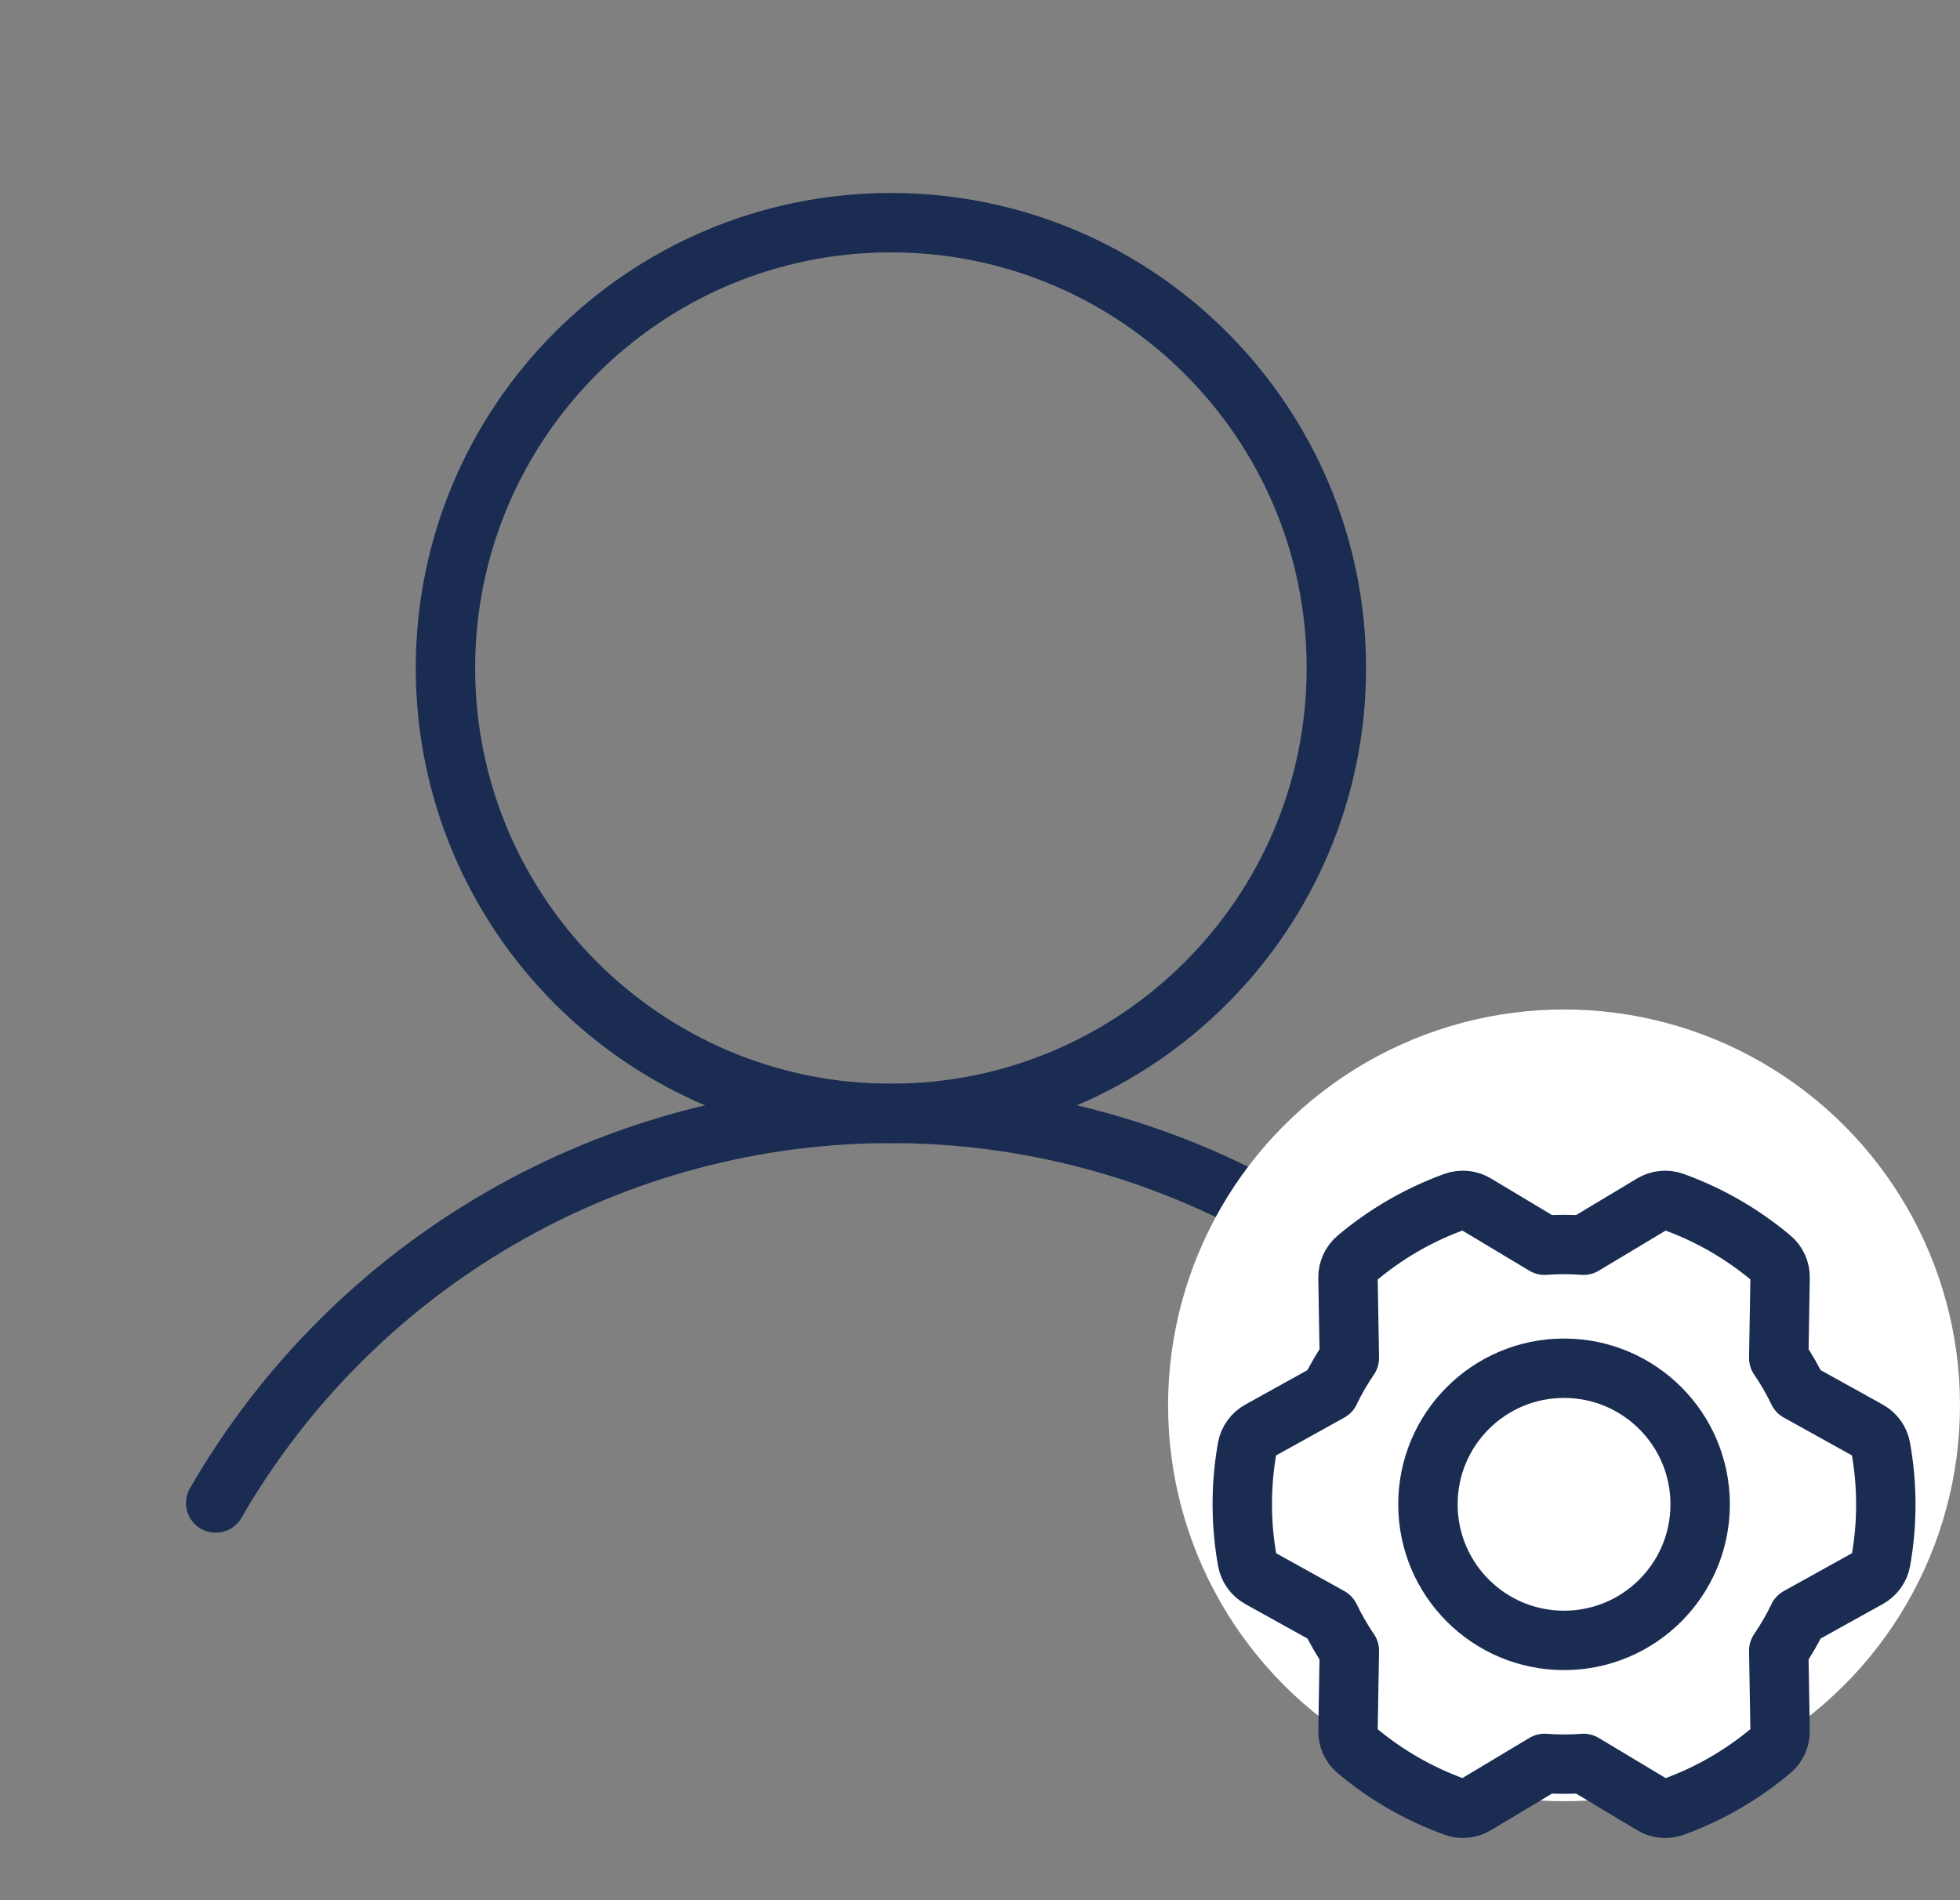 <svg width="99" height="96" viewBox="0 0 99 96" fill="none" xmlns="http://www.w3.org/2000/svg">
<rect x="0" y="0" width="99" height="96" fill="#808080" stroke="none"/>
<path d="M45 56.25C57.426 56.25 67.5 46.176 67.5 33.75C67.5 21.324 57.426 11.25 45 11.25C32.574 11.25 22.5 21.324 22.5 33.75C22.5 46.176 32.574 56.25 45 56.25Z" stroke="#1A2C52" stroke-width="3" stroke-linecap="round" stroke-linejoin="round"/>
<path d="M10.895 75.934C14.352 69.949 19.324 64.979 25.311 61.524C31.298 58.069 38.088 56.25 45 56.25C51.913 56.25 58.703 58.069 64.69 61.525C70.676 64.98 75.648 69.95 79.106 75.935" stroke="#1A2C52" stroke-width="3" stroke-linecap="round" stroke-linejoin="round"/>
<circle cx="79" cy="71" r="20" fill="white"/>
<path d="M79 82.875C82.797 82.875 85.875 79.797 85.875 76C85.875 72.203 82.797 69.125 79 69.125C75.203 69.125 72.125 72.203 72.125 76C72.125 79.797 75.203 82.875 79 82.875Z" stroke="#1A2C52" stroke-width="3" stroke-linecap="round" stroke-linejoin="round"/>
<path d="M67.171 70.308C67.456 69.716 67.785 69.147 68.156 68.605V68.605L68.087 64.55C68.084 64.364 68.123 64.179 68.2 64.01C68.277 63.84 68.391 63.69 68.533 63.57C69.997 62.335 71.667 61.369 73.467 60.717C73.642 60.654 73.829 60.63 74.013 60.649C74.198 60.667 74.376 60.726 74.535 60.822L78.019 62.911L78.015 62.909C78.67 62.861 79.328 62.861 79.983 62.911V62.911L83.46 60.824C83.62 60.728 83.799 60.669 83.984 60.651C84.169 60.633 84.356 60.657 84.532 60.72C86.333 61.37 88.005 62.334 89.47 63.567C89.612 63.687 89.725 63.837 89.802 64.006C89.878 64.175 89.916 64.359 89.913 64.544L89.845 68.606L89.845 68.602C90.215 69.144 90.543 69.714 90.827 70.306V70.306L94.373 72.275C94.536 72.365 94.676 72.491 94.785 72.642C94.893 72.794 94.966 72.967 94.999 73.151C95.336 75.034 95.338 76.962 95.004 78.845C94.971 79.029 94.898 79.203 94.79 79.355C94.681 79.507 94.541 79.633 94.378 79.723L90.826 81.695L90.83 81.693C90.545 82.284 90.215 82.854 89.845 83.396V83.396L89.913 87.451C89.916 87.637 89.878 87.822 89.801 87.991C89.724 88.16 89.61 88.311 89.468 88.431C88.004 89.665 86.333 90.631 84.533 91.284C84.358 91.347 84.172 91.37 83.987 91.352C83.802 91.334 83.624 91.275 83.465 91.179L79.982 89.089L79.985 89.091C79.331 89.14 78.673 89.14 78.018 89.09V89.09L74.54 91.176C74.381 91.272 74.202 91.331 74.016 91.349C73.831 91.367 73.644 91.344 73.469 91.28C71.668 90.63 69.996 89.666 68.531 88.434C68.389 88.314 68.275 88.164 68.199 87.995C68.122 87.826 68.084 87.642 68.087 87.456L68.156 83.395L68.156 83.399C67.786 82.856 67.458 82.286 67.173 81.694H67.173L63.627 79.726C63.465 79.635 63.324 79.51 63.216 79.359C63.108 79.207 63.035 79.033 63.002 78.85C62.664 76.967 62.663 75.039 62.997 73.155C63.029 72.972 63.102 72.798 63.211 72.646C63.319 72.494 63.46 72.368 63.623 72.277L67.174 70.306L67.171 70.308Z" stroke="#1A2C52" stroke-width="3" stroke-linecap="round" stroke-linejoin="round"/>
</svg>
